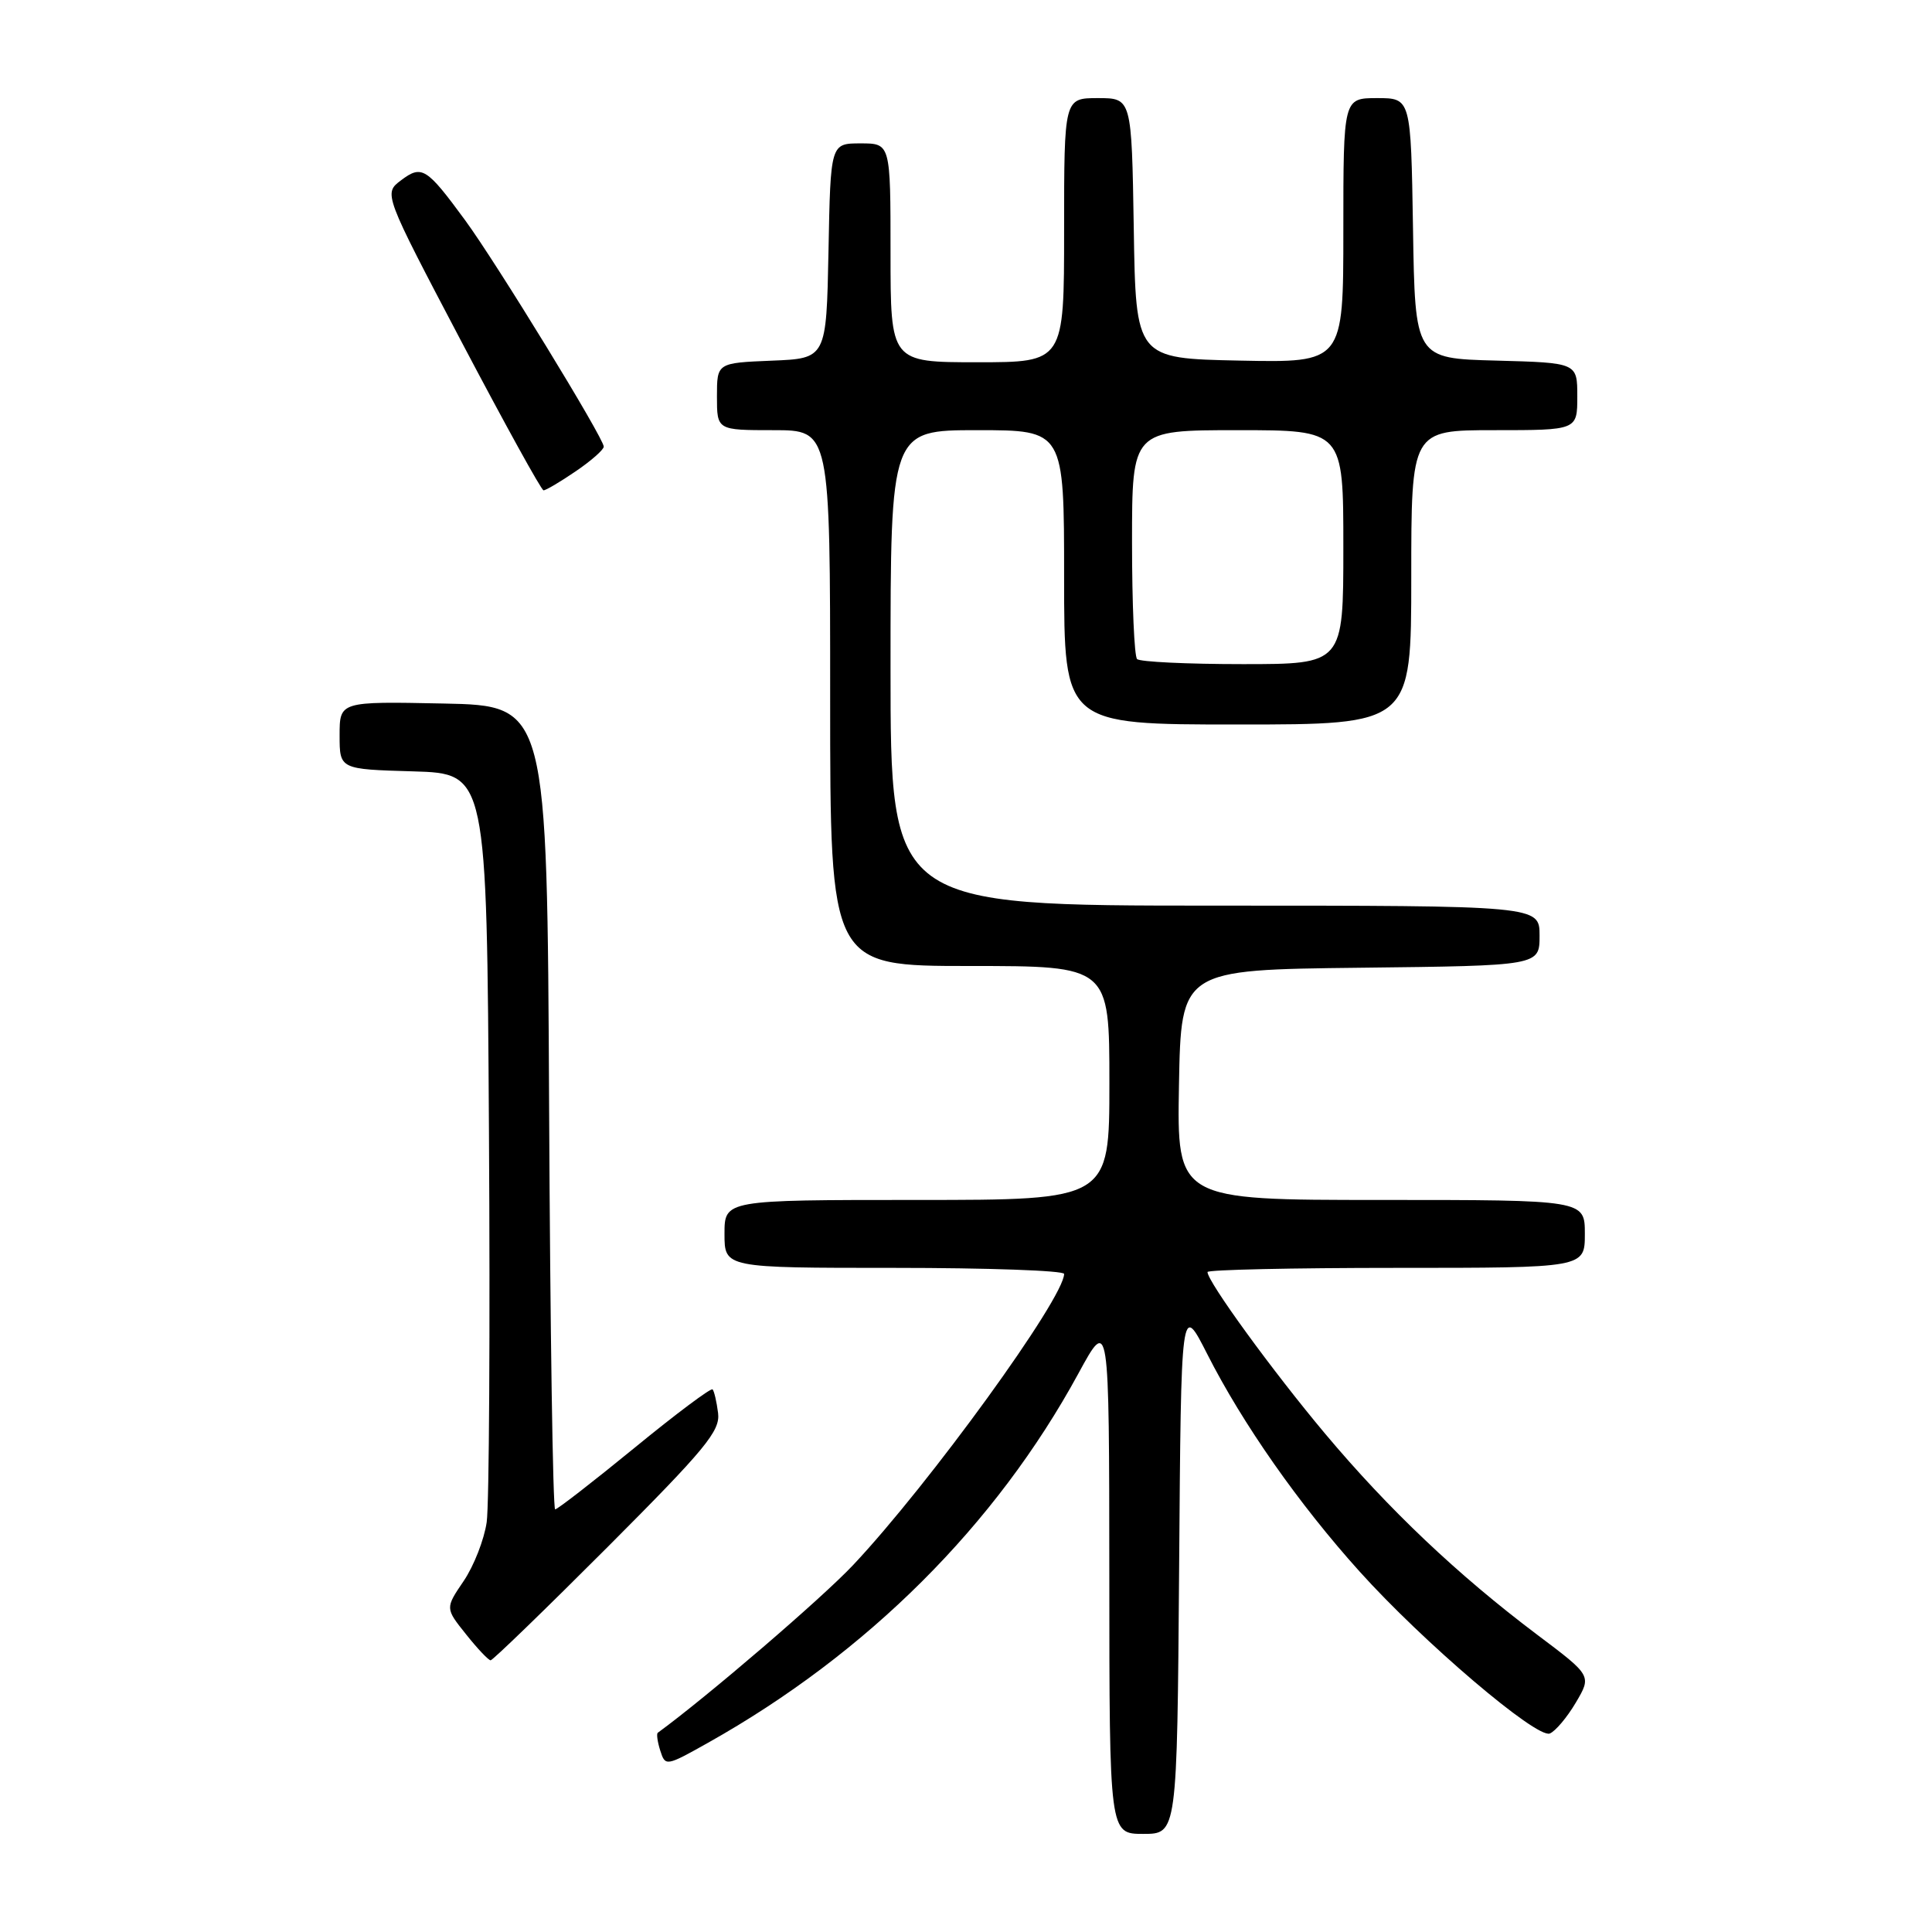<?xml version="1.0" encoding="UTF-8" standalone="no"?>
<!DOCTYPE svg PUBLIC "-//W3C//DTD SVG 1.1//EN" "http://www.w3.org/Graphics/SVG/1.1/DTD/svg11.dtd" >
<svg xmlns="http://www.w3.org/2000/svg" xmlns:xlink="http://www.w3.org/1999/xlink" version="1.1" viewBox="0 0 256 256">
 <g >
 <path fill="currentColor"
d=" M 156.24 207.80 C 156.50 172.60 156.50 172.60 159.97 179.43 C 164.65 188.66 172.13 199.33 180.14 208.22 C 188.58 217.60 203.58 230.37 205.35 229.70 C 206.09 229.41 207.64 227.57 208.80 225.61 C 210.91 222.04 210.91 222.04 203.70 216.62 C 193.14 208.67 184.02 200.02 175.60 189.99 C 168.65 181.71 160.00 169.82 160.00 168.55 C 160.00 168.25 171.25 168.00 185.00 168.00 C 210.00 168.00 210.00 168.00 210.00 163.50 C 210.00 159.00 210.00 159.00 182.97 159.00 C 155.95 159.00 155.95 159.00 156.22 143.75 C 156.50 128.50 156.50 128.50 180.25 128.23 C 204.00 127.96 204.00 127.96 204.00 123.98 C 204.00 120.00 204.00 120.00 161.00 120.00 C 118.00 120.00 118.00 120.00 118.00 88.50 C 118.00 57.00 118.00 57.00 129.50 57.00 C 141.00 57.00 141.00 57.00 141.00 76.50 C 141.00 96.00 141.00 96.00 164.00 96.00 C 187.00 96.00 187.00 96.00 187.00 76.50 C 187.00 57.00 187.00 57.00 198.00 57.00 C 209.00 57.00 209.00 57.00 209.00 52.53 C 209.00 48.07 209.00 48.07 198.25 47.78 C 187.50 47.50 187.50 47.50 187.23 30.25 C 186.95 13.00 186.95 13.00 182.48 13.00 C 178.00 13.00 178.00 13.00 178.00 30.53 C 178.00 48.06 178.00 48.06 164.25 47.78 C 150.50 47.50 150.50 47.50 150.23 30.25 C 149.95 13.00 149.95 13.00 145.48 13.00 C 141.00 13.00 141.00 13.00 141.00 30.50 C 141.00 48.00 141.00 48.00 129.50 48.00 C 118.00 48.00 118.00 48.00 118.00 33.50 C 118.00 19.00 118.00 19.00 114.03 19.00 C 110.05 19.00 110.05 19.00 109.78 33.25 C 109.50 47.50 109.50 47.50 102.25 47.79 C 95.00 48.09 95.00 48.09 95.00 52.54 C 95.00 57.00 95.00 57.00 102.50 57.00 C 110.00 57.00 110.00 57.00 110.00 92.50 C 110.00 128.00 110.00 128.00 128.50 128.00 C 147.00 128.00 147.00 128.00 147.00 143.50 C 147.00 159.00 147.00 159.00 121.50 159.00 C 96.00 159.00 96.00 159.00 96.00 163.50 C 96.00 168.00 96.00 168.00 118.50 168.00 C 130.88 168.00 141.00 168.36 141.00 168.80 C 141.00 172.01 123.14 196.65 113.04 207.38 C 108.91 211.77 93.71 224.82 87.16 229.60 C 86.97 229.74 87.12 230.81 87.49 231.97 C 88.16 234.07 88.25 234.05 93.83 230.92 C 114.92 219.08 131.96 202.08 142.89 182.00 C 146.97 174.50 146.97 174.50 146.99 208.75 C 147.00 243.00 147.00 243.00 151.49 243.00 C 155.97 243.00 155.97 243.00 156.24 207.80 Z  M 80.51 204.99 C 93.49 191.98 95.45 189.61 95.15 187.24 C 94.96 185.73 94.63 184.32 94.42 184.10 C 94.20 183.88 89.55 187.36 84.07 191.85 C 78.59 196.33 73.86 200.00 73.56 200.00 C 73.26 200.00 72.90 176.04 72.76 146.75 C 72.50 93.50 72.50 93.50 58.75 93.22 C 45.00 92.94 45.00 92.94 45.00 97.44 C 45.00 101.93 45.00 101.93 54.75 102.21 C 64.50 102.50 64.50 102.50 64.79 150.00 C 64.95 176.12 64.82 199.38 64.49 201.69 C 64.16 203.99 62.79 207.50 61.44 209.49 C 58.99 213.10 58.99 213.10 61.75 216.55 C 63.26 218.45 64.73 220.00 65.01 220.00 C 65.29 220.00 72.27 213.24 80.51 204.99 Z  M 76.27 62.46 C 78.32 61.07 80.00 59.59 80.00 59.18 C 80.00 58.06 65.77 34.82 61.63 29.18 C 56.51 22.20 55.89 21.82 53.14 23.89 C 50.82 25.64 50.82 25.64 61.16 45.30 C 66.85 56.10 71.73 64.96 72.02 64.97 C 72.30 64.99 74.22 63.86 76.27 62.46 Z  M 150.67 87.33 C 150.30 86.97 150.00 79.99 150.00 71.83 C 150.00 57.00 150.00 57.00 164.00 57.00 C 178.00 57.00 178.00 57.00 178.00 72.50 C 178.00 88.00 178.00 88.00 164.67 88.00 C 157.33 88.00 151.03 87.70 150.67 87.33 Z "/>
</g>
</svg>